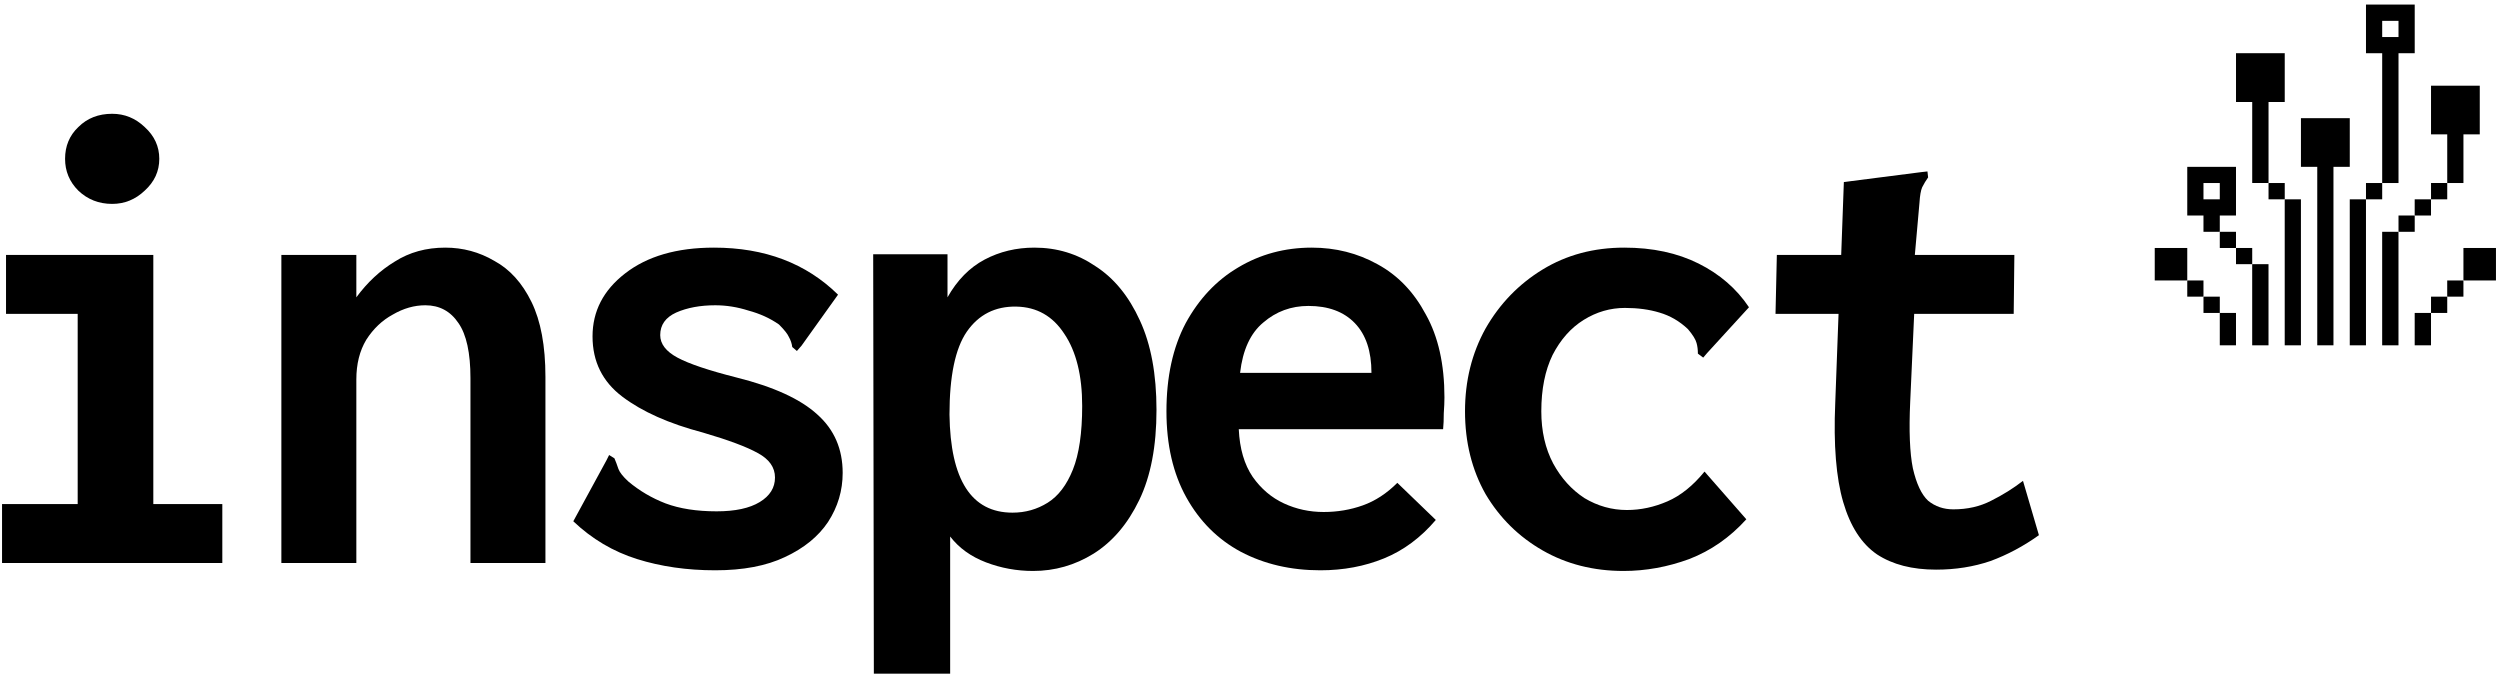 <svg width="411" height="111" viewBox="0 0 411 111" fill="none" xmlns="http://www.w3.org/2000/svg">
<path d="M0.336 92.559V82.865H12.771V51.603H0.99V41.909H25.205V82.865H36.549V92.559H0.336ZM18.442 33.521C16.261 33.521 14.407 32.795 12.88 31.343C11.425 29.89 10.698 28.148 10.698 26.114C10.698 24.008 11.425 22.265 12.88 20.886C14.334 19.433 16.188 18.707 18.442 18.707C20.479 18.707 22.26 19.433 23.787 20.886C25.387 22.338 26.187 24.081 26.187 26.114C26.187 28.148 25.387 29.89 23.787 31.343C22.26 32.795 20.479 33.521 18.442 33.521Z" fill="black"/>
<path d="M46.257 92.559V41.909H58.582V48.88C60.4 46.411 62.509 44.45 64.909 42.998C67.308 41.473 70.072 40.71 73.198 40.71C76.107 40.71 78.798 41.437 81.27 42.889C83.815 44.269 85.851 46.52 87.378 49.642C88.905 52.765 89.669 56.868 89.669 61.951V92.559H77.343V62.169C77.343 58.03 76.689 55.016 75.38 53.128C74.071 51.167 72.253 50.187 69.926 50.187C68.108 50.187 66.327 50.695 64.581 51.712C62.836 52.656 61.382 54.036 60.218 55.851C59.128 57.667 58.582 59.845 58.582 62.387V92.559H46.257Z" fill="black"/>
<path d="M117.592 93.757C112.938 93.757 108.648 93.14 104.721 91.906C100.795 90.671 97.304 88.602 94.25 85.697L99.704 75.676L100.14 74.804L101.013 75.349C101.231 75.857 101.449 76.438 101.667 77.092C101.885 77.673 102.431 78.363 103.303 79.161C105.121 80.686 107.157 81.885 109.411 82.756C111.738 83.627 114.538 84.063 117.81 84.063C120.864 84.063 123.228 83.555 124.9 82.538C126.573 81.521 127.409 80.178 127.409 78.508C127.409 76.838 126.464 75.494 124.573 74.478C122.755 73.461 119.737 72.335 115.52 71.101C109.993 69.648 105.594 67.688 102.322 65.219C99.049 62.75 97.413 59.446 97.413 55.306C97.413 51.167 99.195 47.718 102.758 44.959C106.394 42.126 111.266 40.71 117.374 40.71C125.736 40.71 132.536 43.288 137.771 48.444L131.772 56.831L131.008 57.703L130.245 57.049C130.172 56.468 129.99 55.924 129.7 55.415C129.481 54.907 128.936 54.217 128.063 53.346C126.609 52.329 124.937 51.567 123.046 51.058C121.228 50.477 119.41 50.187 117.592 50.187C115.12 50.187 112.975 50.586 111.157 51.385C109.411 52.184 108.539 53.419 108.539 55.089C108.539 56.541 109.484 57.776 111.375 58.792C113.265 59.809 116.501 60.898 121.083 62.06C127.191 63.585 131.627 65.618 134.39 68.16C137.153 70.629 138.535 73.824 138.535 77.745C138.535 80.65 137.735 83.337 136.135 85.806C134.535 88.202 132.172 90.127 129.045 91.579C125.991 93.031 122.173 93.757 117.592 93.757Z" fill="black"/>
<path d="M143.661 110.75L143.552 41.8H155.769V48.88C157.368 46.048 159.404 43.978 161.877 42.671C164.349 41.364 167.076 40.71 170.057 40.71C173.766 40.71 177.111 41.727 180.092 43.76C183.147 45.721 185.583 48.698 187.401 52.692C189.218 56.614 190.127 61.515 190.127 67.397C190.127 73.352 189.182 78.29 187.291 82.211C185.401 86.133 182.892 89.074 179.765 91.034C176.711 92.922 173.402 93.866 169.839 93.866C167.149 93.866 164.567 93.394 162.095 92.45C159.623 91.506 157.659 90.09 156.205 88.202V110.75H143.661ZM166.458 84.281C168.567 84.281 170.494 83.736 172.239 82.647C173.984 81.558 175.366 79.742 176.384 77.201C177.402 74.659 177.911 71.174 177.911 66.744C177.911 61.733 176.929 57.776 174.966 54.871C173.075 51.966 170.457 50.477 167.112 50.405C163.622 50.332 160.895 51.712 158.932 54.544C157.041 57.303 156.096 61.842 156.096 68.16C156.241 78.907 159.695 84.281 166.458 84.281Z" fill="black"/>
<path d="M217.069 93.757C212.197 93.757 207.834 92.741 203.98 90.708C200.199 88.674 197.217 85.697 195.036 81.776C192.854 77.854 191.764 73.134 191.764 67.615C191.764 61.951 192.818 57.122 194.927 53.128C197.108 49.134 199.981 46.084 203.544 43.978C207.18 41.8 211.215 40.71 215.651 40.71C219.578 40.71 223.177 41.618 226.45 43.434C229.795 45.249 232.449 48.008 234.412 51.712C236.448 55.343 237.466 59.881 237.466 65.328C237.466 66.054 237.43 66.925 237.357 67.942C237.357 68.959 237.321 69.83 237.248 70.556H203.653C203.798 73.751 204.562 76.366 205.943 78.399C207.325 80.36 209.034 81.812 211.07 82.756C213.106 83.7 215.287 84.172 217.614 84.172C219.869 84.172 222.014 83.809 224.05 83.083C226.086 82.357 227.977 81.122 229.722 79.379L236.048 85.479C233.576 88.384 230.74 90.49 227.54 91.797C224.341 93.104 220.85 93.757 217.069 93.757ZM203.871 61.297H225.468C225.468 57.739 224.559 55.016 222.741 53.128C220.923 51.24 218.378 50.296 215.106 50.296C212.27 50.296 209.797 51.204 207.689 53.019C205.58 54.762 204.307 57.521 203.871 61.297Z" fill="black"/>
<path d="M266.917 93.866C261.972 93.866 257.536 92.741 253.609 90.49C249.683 88.239 246.556 85.152 244.229 81.231C241.975 77.237 240.848 72.698 240.848 67.615C240.848 62.605 241.975 58.066 244.229 53.999C246.556 49.933 249.683 46.701 253.609 44.305C257.536 41.909 262.008 40.71 267.026 40.71C271.68 40.71 275.752 41.582 279.242 43.325C282.733 45.068 285.496 47.464 287.532 50.514L280.66 58.03L280.006 58.792L279.133 58.139C279.133 57.485 279.06 56.904 278.915 56.396C278.769 55.815 278.297 55.052 277.497 54.108C276.115 52.801 274.552 51.894 272.807 51.385C271.134 50.877 269.244 50.623 267.135 50.623C264.735 50.623 262.481 51.276 260.372 52.583C258.263 53.891 256.554 55.815 255.245 58.356C254.009 60.898 253.391 63.984 253.391 67.615C253.391 70.883 254.046 73.751 255.355 76.22C256.663 78.617 258.372 80.505 260.481 81.885C262.663 83.192 264.99 83.845 267.462 83.845C269.716 83.845 271.934 83.373 274.116 82.429C276.297 81.485 278.333 79.851 280.224 77.528L287.096 85.37C284.405 88.347 281.278 90.526 277.715 91.906C274.152 93.213 270.552 93.866 266.917 93.866Z" fill="black"/>
<path d="M318.291 93.649C314.364 93.649 311.129 92.814 308.583 91.143C306.038 89.4 304.184 86.532 303.021 82.538C301.857 78.544 301.421 73.134 301.712 66.308L302.257 51.603H291.895L292.113 41.909H302.693L303.13 29.927L315.891 28.293L316.873 28.184L316.982 29.164C316.619 29.672 316.291 30.217 316.001 30.798C315.782 31.306 315.637 32.142 315.564 33.303L314.801 41.909H331.162L331.053 51.603H314.692L314.037 66.09C313.819 70.81 313.964 74.441 314.474 76.983C315.055 79.525 315.891 81.304 316.982 82.32C318.146 83.264 319.527 83.736 321.127 83.736C323.454 83.736 325.526 83.264 327.344 82.32C329.235 81.376 330.98 80.287 332.58 79.052L335.198 87.984C332.653 89.8 329.999 91.216 327.235 92.233C324.472 93.177 321.491 93.649 318.291 93.649Z" fill="black"/>
<path d="M410.336 40.768H404.989V46.108H410.336V40.768Z" fill="black"/>
<path d="M404.987 46.108H402.322V48.769H404.987V46.108Z" fill="black"/>
<path d="M404.99 30.089V22.089H407.673V14.089H399.661V22.089H402.326V30.089H404.99Z" fill="black"/>
<path d="M402.326 48.77H399.661V51.448H402.326V48.77Z" fill="black"/>
<path d="M402.326 30.089L399.661 30.09V32.768H402.326V30.089Z" fill="black"/>
<path d="M399.658 51.447H396.975V56.769H399.658V51.447Z" fill="black"/>
<path d="M399.658 32.769H396.975V35.43H399.658V32.769Z" fill="black"/>
<path d="M396.979 35.429H394.315V38.108H396.979V35.429Z" fill="black"/>
<path d="M394.311 38.108H391.629V56.77H394.311V38.108Z" fill="black"/>
<path d="M394.315 30.09V8.75H396.979V0.75H388.968V8.75H391.632V30.09H394.315ZM391.632 3.428H394.315V6.089H391.632V3.428Z" fill="black"/>
<path d="M391.632 30.09L388.968 30.09V32.768H391.632V30.09Z" fill="black"/>
<path d="M388.965 32.769H386.301V56.77H388.965V32.769Z" fill="black"/>
<path d="M378.274 27.428H380.957V56.769H383.621V27.428H386.303V19.428H378.274V27.428Z" fill="black"/>
<path d="M378.272 32.769H375.607V56.77H378.272V32.769Z" fill="black"/>
<path d="M375.611 30.09H372.947V32.768H375.611V30.09Z" fill="black"/>
<path d="M372.943 43.43H370.261V56.77H372.943V43.43Z" fill="black"/>
<path d="M372.947 16.767H375.611V8.75H367.6V16.767H370.264V30.089L372.947 30.09V16.767Z" fill="black"/>
<path d="M370.264 40.768H367.6V43.429H370.264V40.768Z" fill="black"/>
<path d="M367.597 51.447H364.933V56.769H367.597V51.447Z" fill="black"/>
<path d="M367.597 38.108H364.933V40.769H367.597V38.108Z" fill="black"/>
<path d="M367.597 35.43V27.43H359.586V35.43H362.251V38.108L364.933 38.108V35.43H367.597ZM362.251 32.769V30.09H364.933V32.769H362.251Z" fill="black"/>
<path d="M364.935 48.77H362.253V51.448H364.935V48.77Z" fill="black"/>
<path d="M362.251 46.108H359.586V48.769H362.251V46.108Z" fill="black"/>
<path d="M359.586 40.768H354.239V46.108L359.586 46.108V40.768Z" fill="black"/>
</svg>
